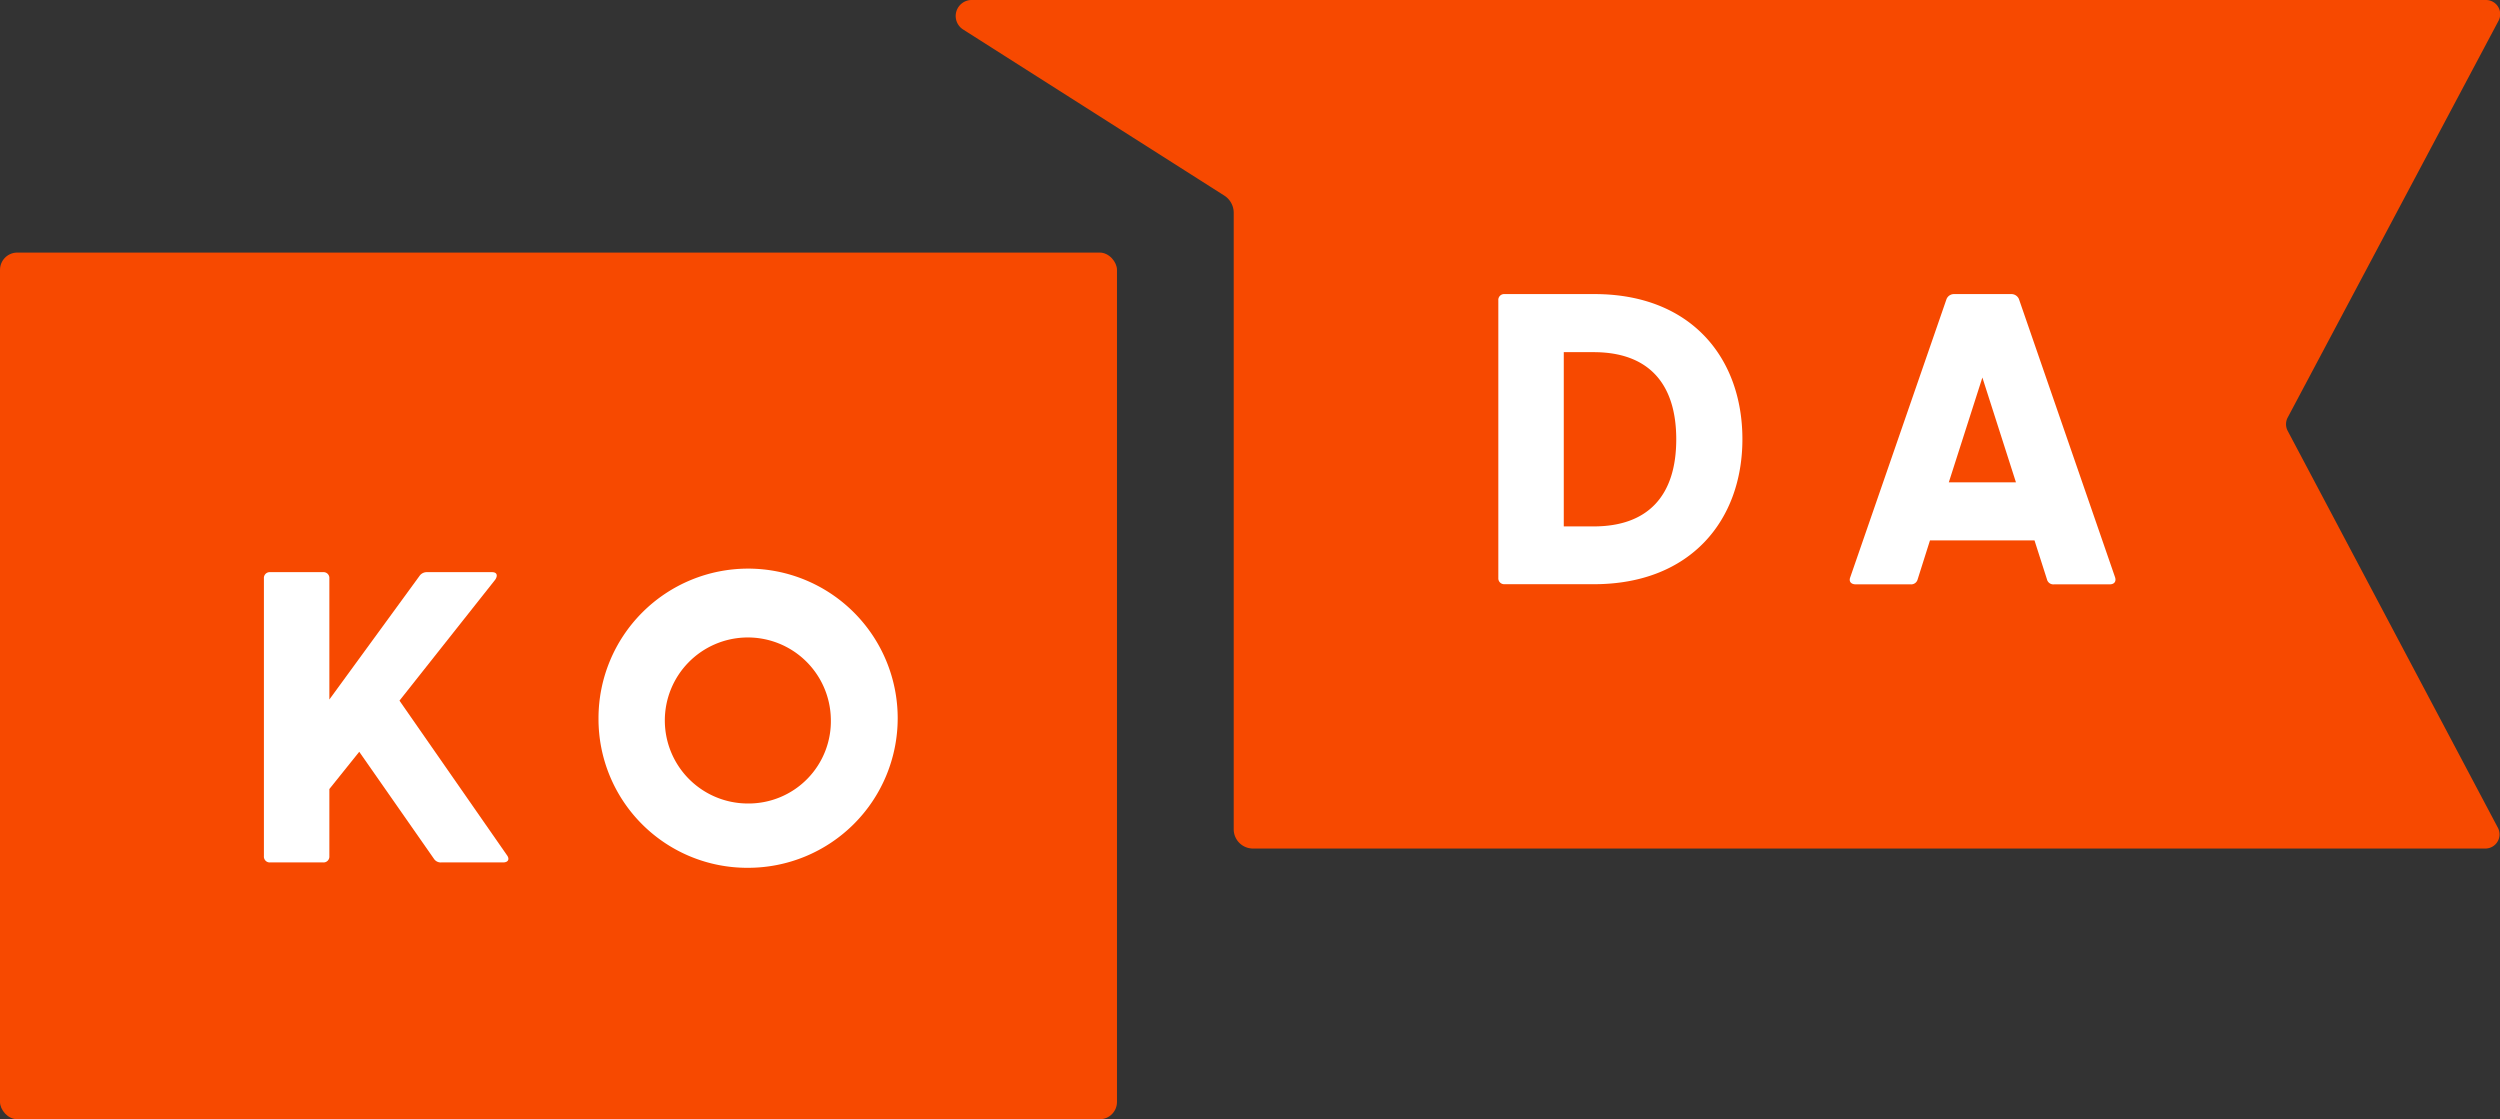 <svg xmlns="http://www.w3.org/2000/svg" viewBox="0 0 176.48 79.01"><rect x="0" y="0" width="176.48" height="79.01" fill="#333333" stroke="none"/><defs><style>.cls-1{fill:#f74900;}.cls-2{fill:#fff;}</style></defs><g id="Layer_2" data-name="Layer 2"><g id="Layer_1-2" data-name="Layer 1"><rect class="cls-1" y="17.83" width="78.85" height="61.18" rx="1.22"/><path class="cls-1" d="M161.49,30.41a1,1,0,0,1,0-.93l14.88-28A1,1,0,0,0,175.49,0H68.55A1.13,1.13,0,0,0,68,2.09L86.43,13.81A1.44,1.44,0,0,1,87.09,15V58.54a1.36,1.36,0,0,0,1.37,1.36h87a1,1,0,0,0,.88-1.45Z"/><path class="cls-2" d="M35.52,60.88H31.16a.57.57,0,0,1-.53-.26l-5.27-7.55L23.25,55.7v4.74a.41.41,0,0,1-.44.44H19.07a.41.41,0,0,1-.44-.44V40.83a.41.41,0,0,1,.44-.44h3.74a.41.41,0,0,1,.44.44v8.55l6.39-8.76a.63.63,0,0,1,.52-.23h4.57c.38,0,.41.26.23.53L28.2,49.46l7.58,10.9C36,60.65,35.87,60.88,35.52,60.88Z"/><path class="cls-2" d="M42.25,50.72A10.56,10.56,0,1,1,52.79,61.26,10.5,10.5,0,0,1,42.25,50.72Zm16.4,0a5.86,5.86,0,1,0-5.86,6A5.81,5.81,0,0,0,58.65,50.72Z"/><path class="cls-2" d="M105.77,40.82V21.2a.41.41,0,0,1,.44-.44h6.35C119.38,20.76,123,25.27,123,31s-3.66,10.24-10.48,10.24h-6.35A.41.41,0,0,1,105.77,40.82Zm6.73-3.66c3.84,0,5.83-2.17,5.83-6.15s-2-6.15-5.83-6.15h-2.11v12.3Z"/><path class="cls-2" d="M148.93,41.25H145a.46.46,0,0,1-.5-.35l-.88-2.75h-7.38l-.87,2.75a.47.47,0,0,1-.5.35H131c-.33,0-.5-.2-.39-.49l6.8-19.65a.57.57,0,0,1,.55-.35h4a.58.58,0,0,1,.56.35l6.79,19.65C149.4,41.05,149.25,41.25,148.93,41.25Zm-6.62-7.2-2.37-7.4-2.37,7.4Z"/></g></g></svg>